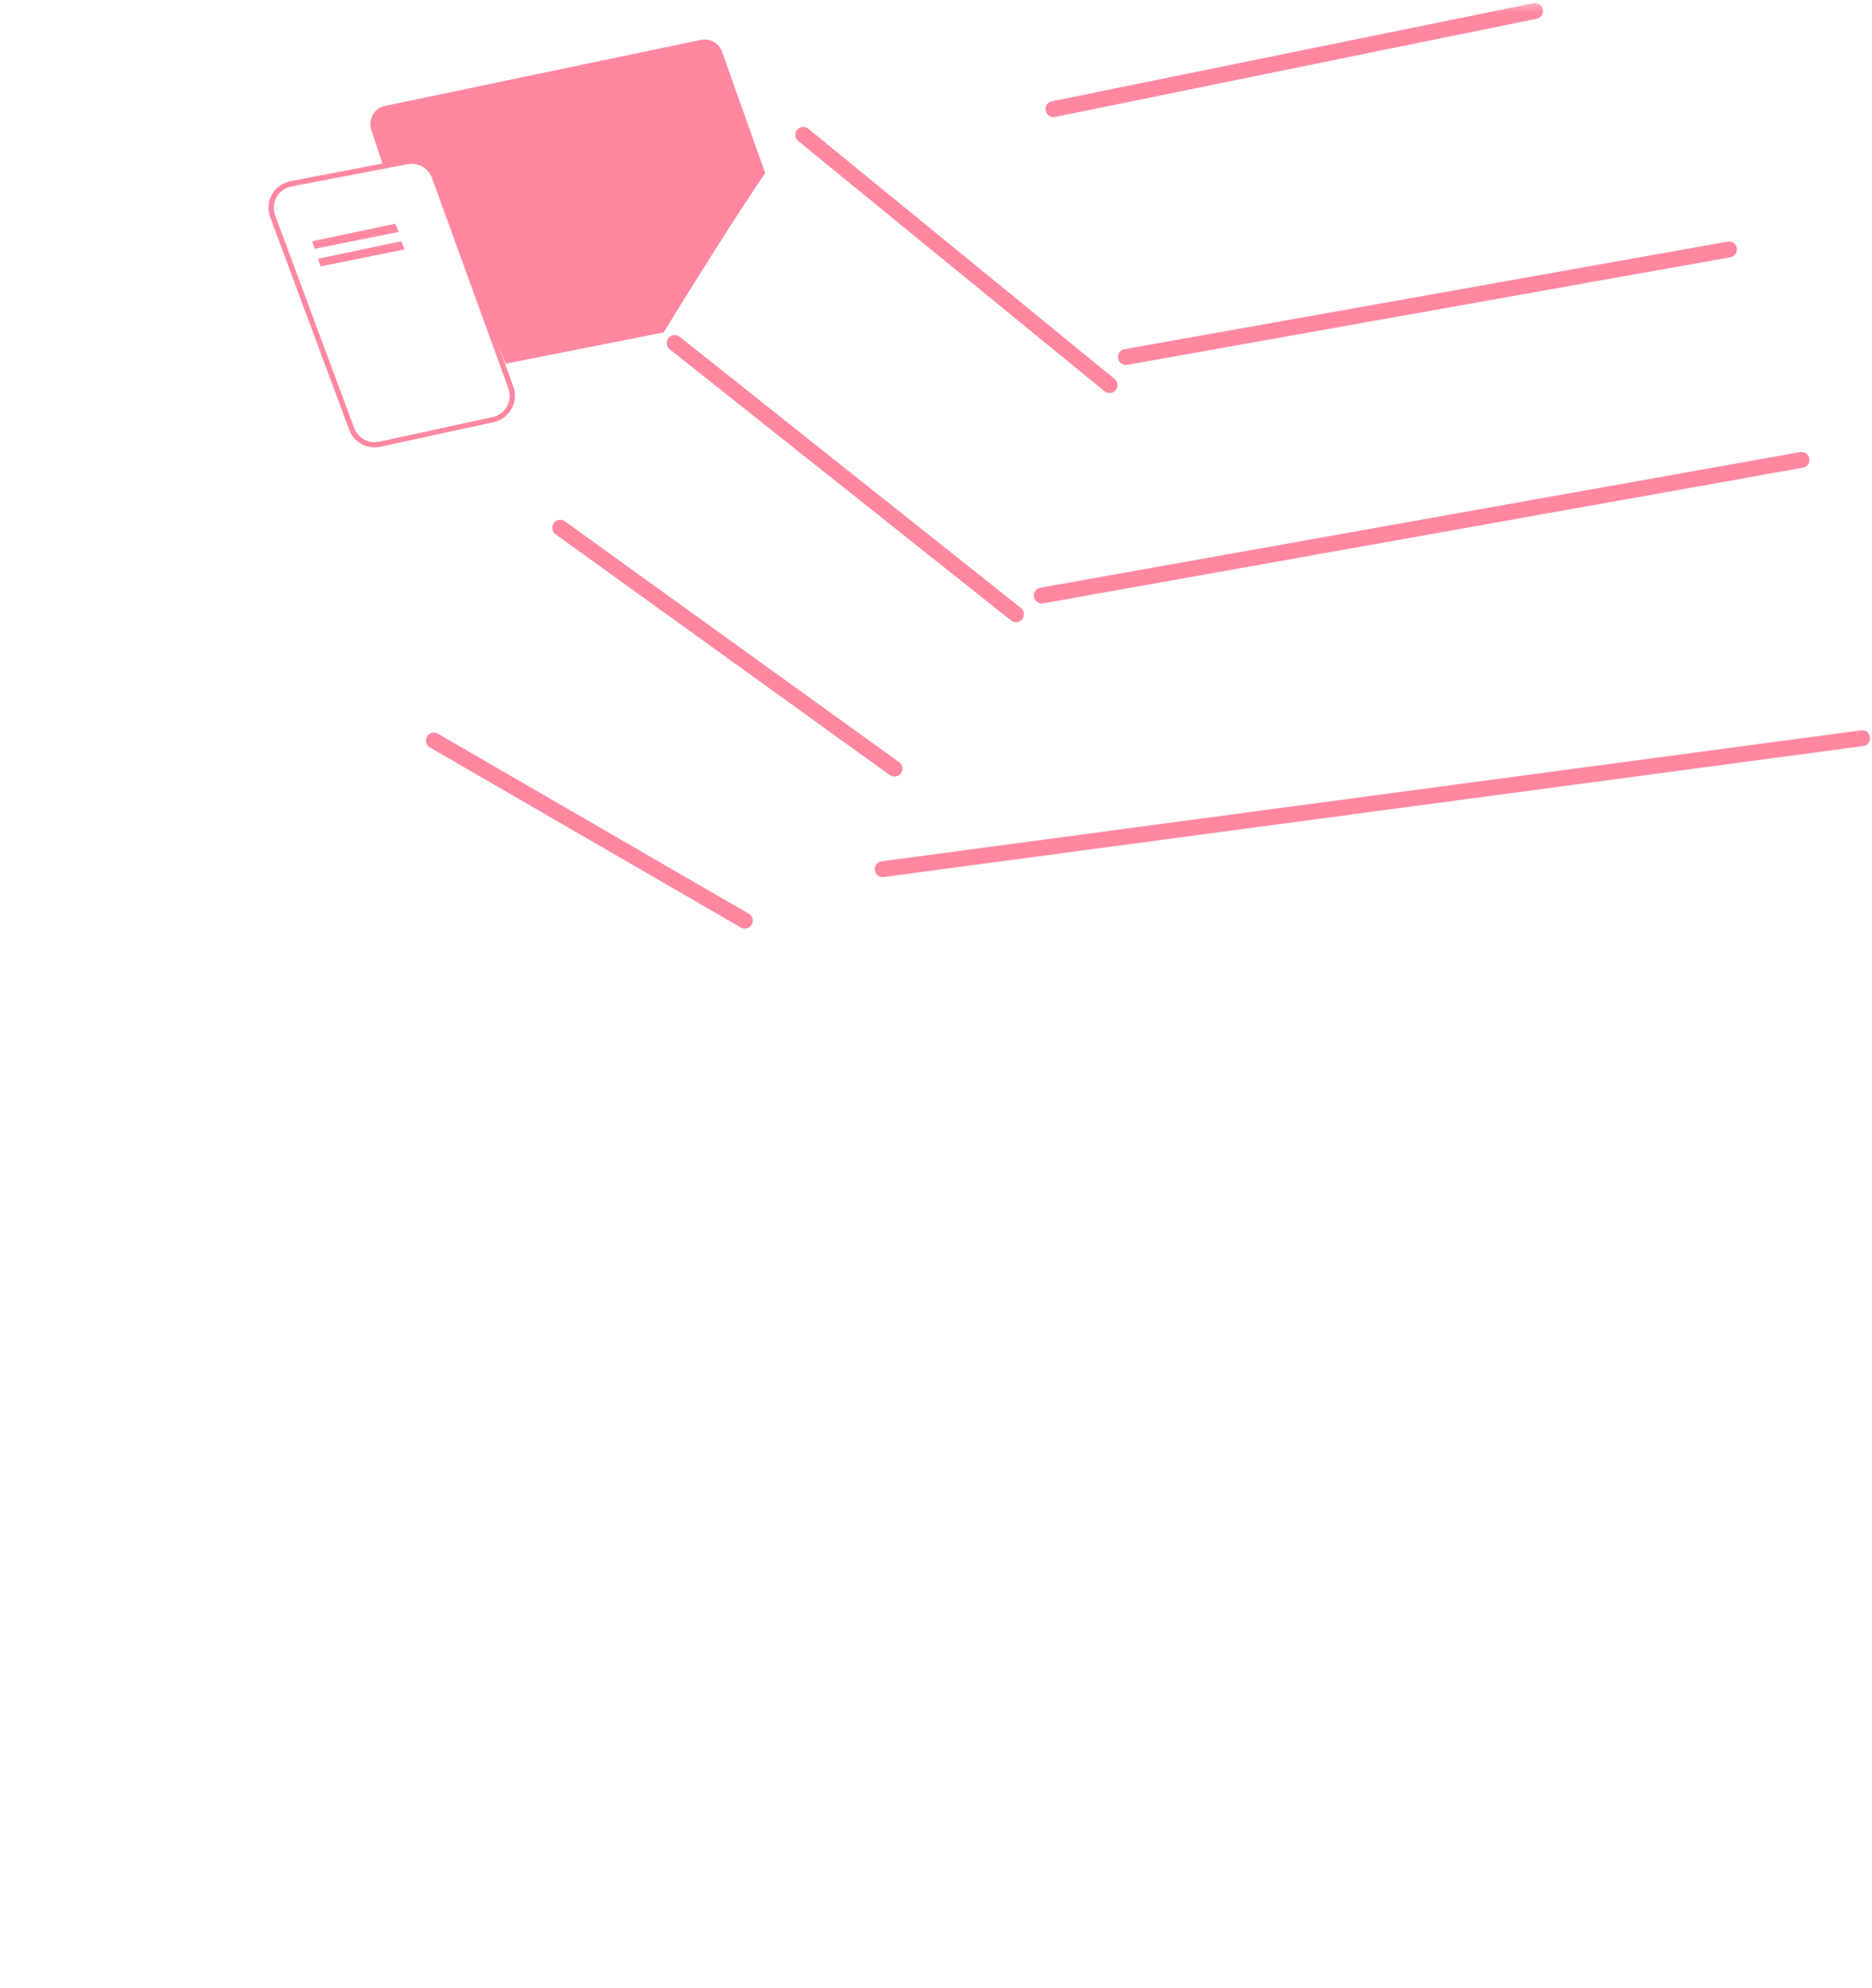 <svg width="228" height="242" viewBox="0 0 228 242" fill="none" xmlns="http://www.w3.org/2000/svg">
<mask id="mask0_113_1677" style="mask-type:luminance" maskUnits="userSpaceOnUse" x="0" y="0" width="228" height="242">
<path d="M0.38 0.333H228V241.203H0.38V0.333Z" fill="white"/>
</mask>
<g mask="url(#mask0_113_1677)">
<path d="M72.432 424.625C72.338 425.583 72.255 426.651 72.213 427.865C71.927 435.266 69.932 444.948 69.932 444.948H0.453C7.854 426.443 32.625 425.016 35.766 420.75C36.797 419.339 37.703 417.745 38.458 416.245C42.698 418.87 49.505 422.906 55.411 425.589C61.443 428.328 68.297 426.37 72.432 424.625ZM191.51 382.016C186.672 386.854 183.255 382.016 183.255 382.016C183.255 382.016 184.396 387.141 181.833 397.677C179.271 408.214 169.016 431.562 183.255 429.281C197.495 427.005 211.729 405.078 216.854 391.979C221.974 378.88 209.448 363.792 209.448 363.792C209.448 363.792 196.354 377.177 191.51 382.016ZM32.906 26.438C32.568 25.531 32.646 24.521 33.12 23.677C33.599 22.833 34.417 22.245 35.37 22.057L46.573 19.912L45.229 15.849C44.776 14.568 45.557 13.172 46.891 12.896L85.37 4.854C86.469 4.625 87.573 5.245 87.948 6.307L92.922 20.307L93.198 21.073C88.87 27.453 83.573 35.99 80.828 40.479L80.646 40.51L61.578 44.286C61.578 44.286 61.172 43.224 60.526 41.562L62.521 47.062C62.849 47.958 62.766 48.948 62.307 49.776C61.849 50.604 61.057 51.198 60.125 51.401L46.312 54.401C46.083 54.453 45.849 54.474 45.625 54.474C44.276 54.474 43.016 53.635 42.531 52.333L32.906 26.438ZM33.51 26.213L43.141 52.12C43.594 53.344 44.901 54.062 46.182 53.781L59.995 50.781C60.74 50.62 61.38 50.141 61.75 49.479C62.12 48.807 62.177 48.016 61.917 47.302L52.62 21.688C52.177 20.458 50.922 19.75 49.641 19.995L35.495 22.703C34.729 22.849 34.073 23.323 33.688 24C33.307 24.677 33.24 25.479 33.51 26.213ZM48.573 28.229L48.146 27.234L38.036 29.37L38.323 30.292L48.573 28.229ZM39.036 32.432L49.281 30.37L48.854 29.37L38.745 31.505L39.036 32.432ZM128.297 14.255C128.365 14.255 128.427 14.25 128.495 14.24L187.151 2.281C187.677 2.177 188.016 1.661 187.906 1.135C187.802 0.615 187.286 0.271 186.76 0.385L128.109 12.333C127.583 12.438 127.245 12.953 127.354 13.479C127.443 13.938 127.849 14.255 128.297 14.255ZM136.172 43.641C136.26 44.109 136.667 44.438 137.13 44.438C137.182 44.438 137.245 44.432 137.297 44.422L210.76 31.323C211.286 31.229 211.635 30.724 211.542 30.198C211.448 29.672 210.948 29.318 210.417 29.417L136.958 42.516C136.427 42.604 136.078 43.109 136.172 43.641ZM125.922 72.682C126.005 73.151 126.417 73.479 126.875 73.479C126.927 73.479 126.99 73.474 127.047 73.463L219.583 56.948C220.115 56.854 220.464 56.349 220.37 55.823C220.271 55.297 219.771 54.948 219.245 55.042L126.703 71.557C126.182 71.651 125.828 72.151 125.922 72.682ZM227.781 89.75C227.708 89.224 227.219 88.849 226.693 88.917L107.385 104.865C106.859 104.932 106.484 105.422 106.552 105.953C106.62 106.443 107.031 106.792 107.51 106.792C107.557 106.792 107.599 106.786 107.641 106.781L226.943 90.833C227.479 90.771 227.854 90.281 227.781 89.75ZM97.219 17.167L134.521 47.635C134.703 47.781 134.922 47.854 135.135 47.854C135.417 47.854 135.693 47.734 135.891 47.5C136.229 47.083 136.167 46.474 135.75 46.135L98.448 15.672C98.031 15.333 97.417 15.391 97.083 15.812C96.745 16.219 96.802 16.828 97.219 17.167ZM123.745 75.755C124.026 75.755 124.312 75.63 124.5 75.391C124.839 74.974 124.766 74.365 124.349 74.031L82.776 41C82.354 40.667 81.745 40.74 81.412 41.156C81.078 41.578 81.146 42.188 81.568 42.521L123.141 75.547C123.318 75.688 123.531 75.755 123.745 75.755ZM68.787 63.464C68.354 63.151 67.745 63.25 67.432 63.688C67.12 64.12 67.219 64.724 67.651 65.042L108.37 94.365C108.542 94.49 108.74 94.552 108.938 94.552C109.234 94.552 109.536 94.412 109.724 94.146C110.036 93.713 109.938 93.109 109.505 92.792L68.787 63.464ZM91.203 111.25L53.328 89.328C52.865 89.057 52.271 89.219 52.005 89.682C51.734 90.146 51.896 90.74 52.359 91.005L90.229 112.927C90.385 113.021 90.552 113.057 90.713 113.057C91.052 113.057 91.375 112.885 91.557 112.573C91.823 112.109 91.667 111.516 91.203 111.25Z" fill="#FF88A0"/>
</g>
</svg>
